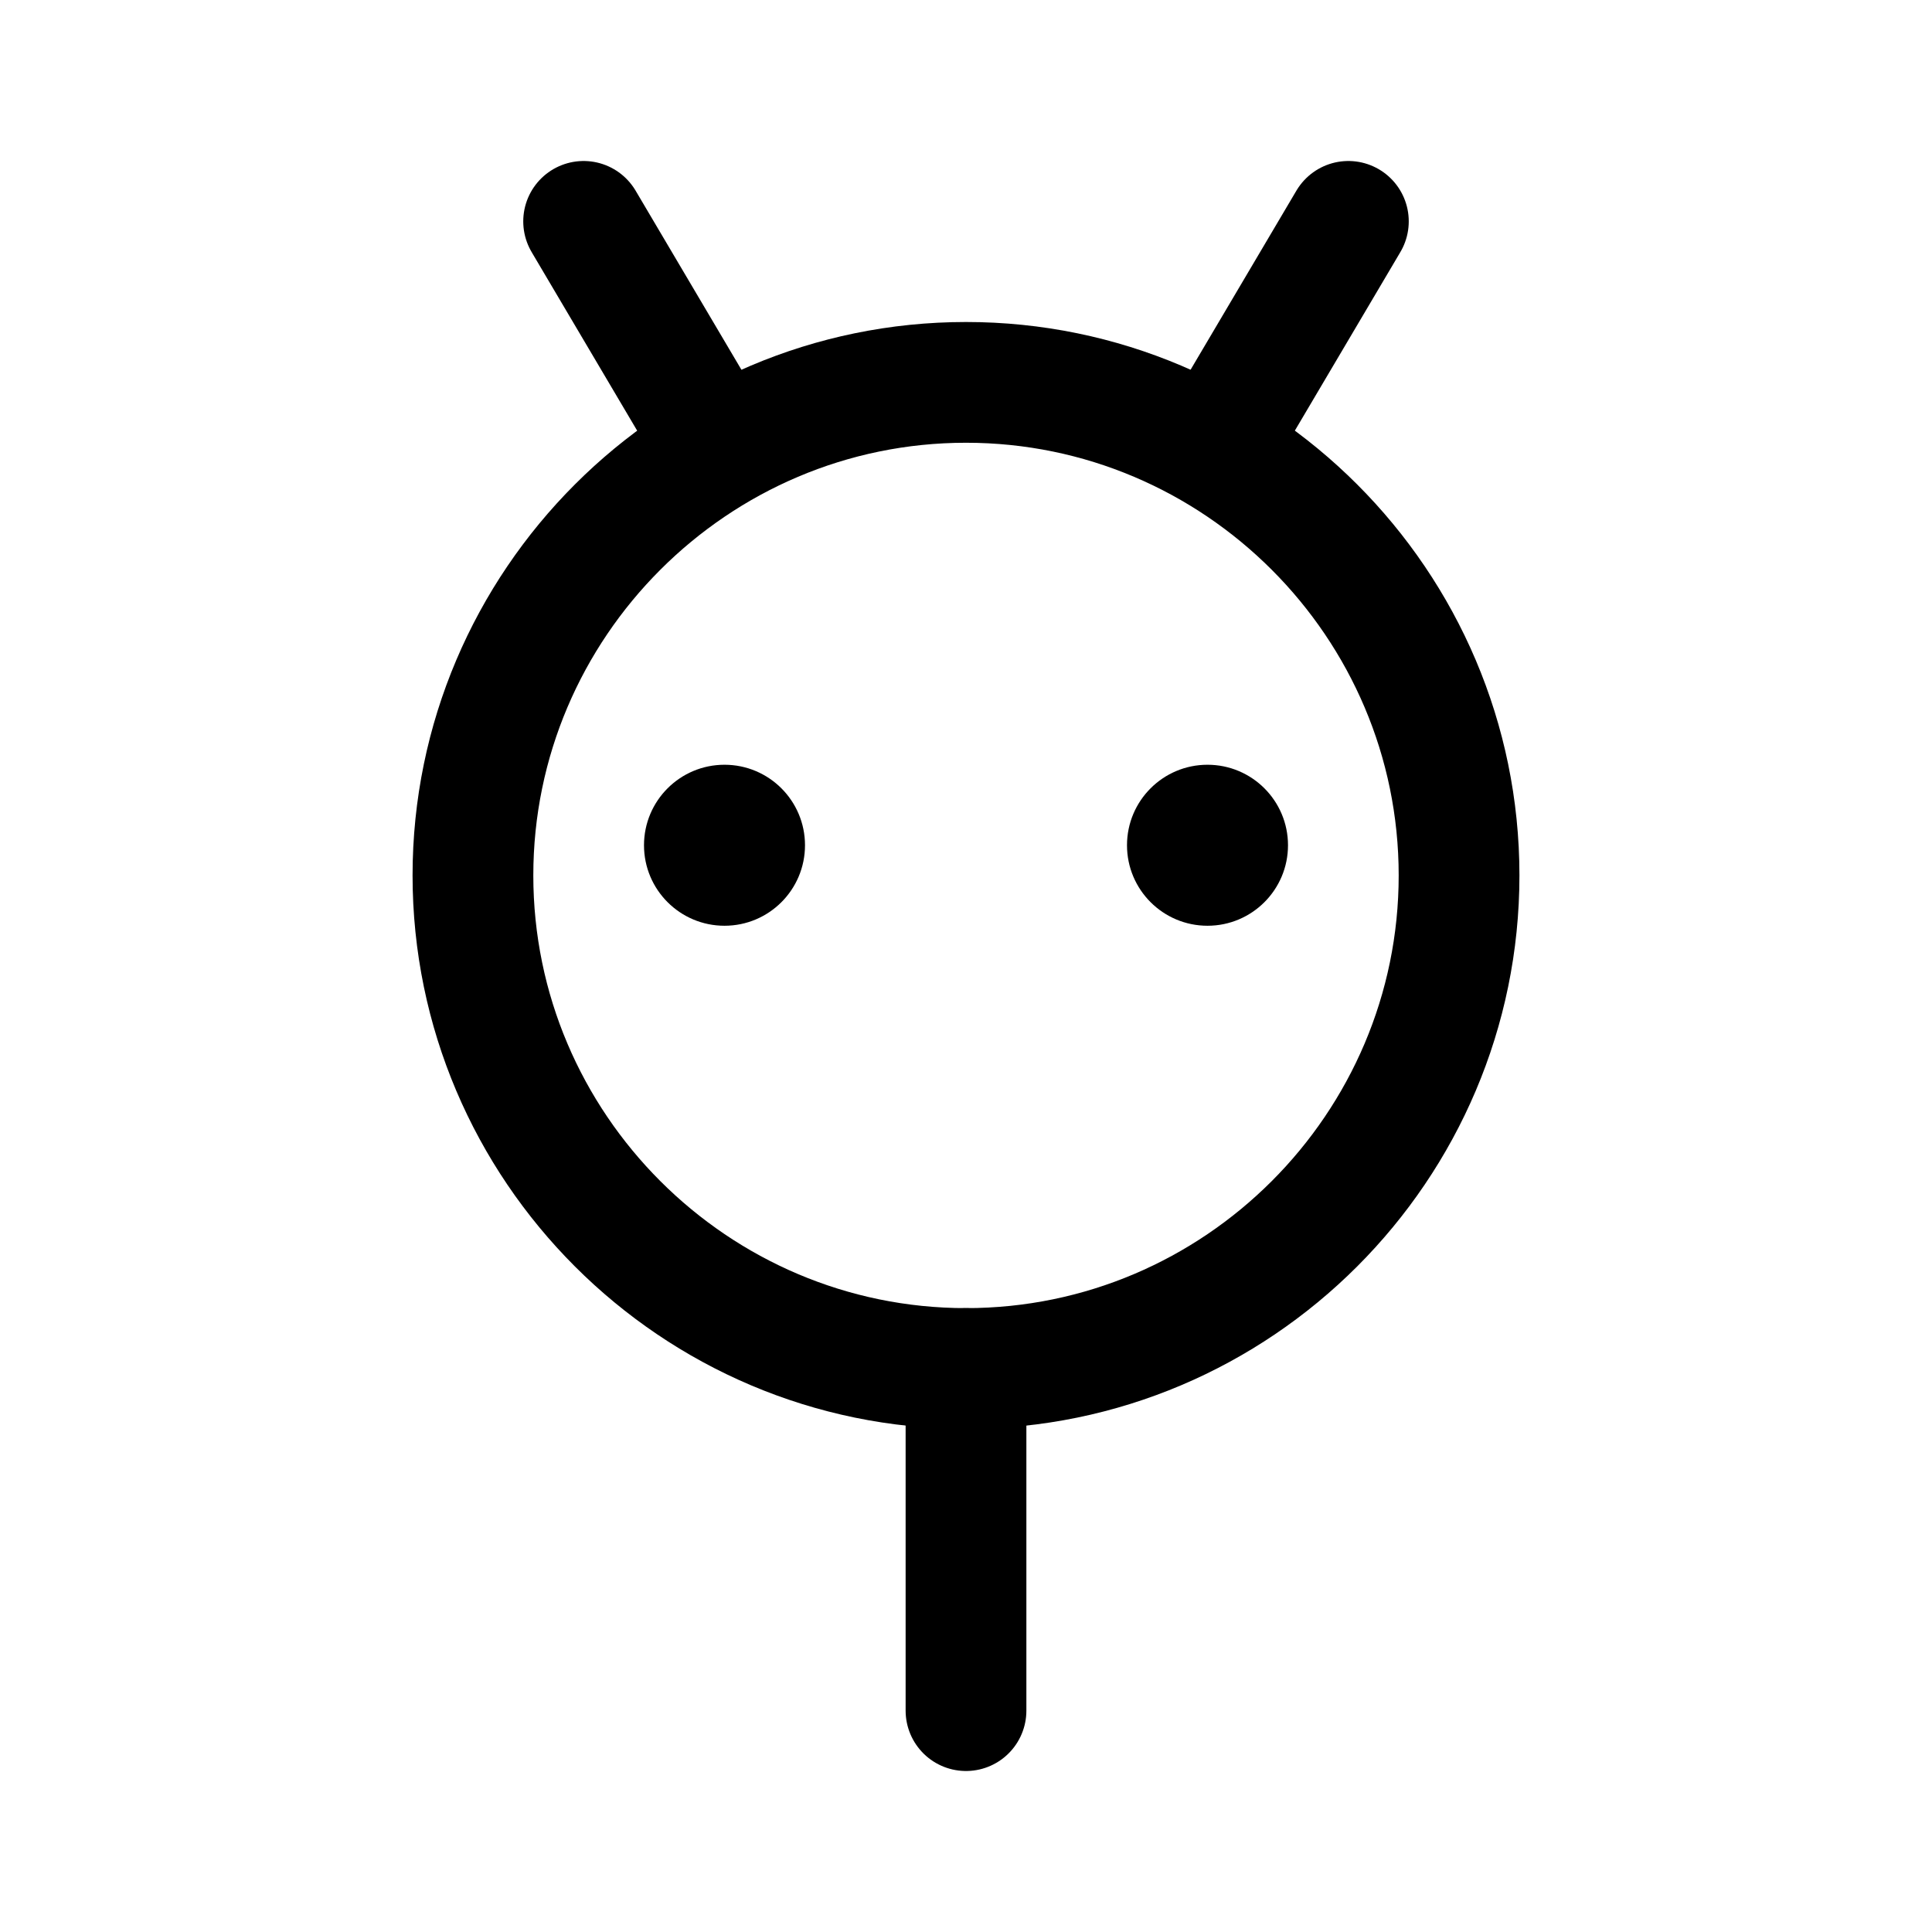 <svg xmlns="http://www.w3.org/2000/svg" width="192" height="192" fill="none" viewBox="0 0 192 192"><path stroke="#000" stroke-linecap="round" stroke-linejoin="round" stroke-width="12" d="M96 136C122.996 136 145 113.996 145 87C145 60.004 122.996 38 96 38C69.024 38 47 60.004 47 87C47 113.996 69.024 136 96 136V136Z"/><path stroke="#000" stroke-linecap="round" stroke-linejoin="round" stroke-width="12" d="M71 44L58 22"/><path stroke="#000" stroke-linecap="round" stroke-linejoin="round" stroke-width="12" d="M121 44L134 22"/><path stroke="#000" stroke-linecap="round" stroke-linejoin="round" stroke-width="12" d="M96 136V170"/><circle cx="72" cy="84" r="8" fill="#000"/><circle cx="120" cy="84" r="8" fill="#000"/></svg>